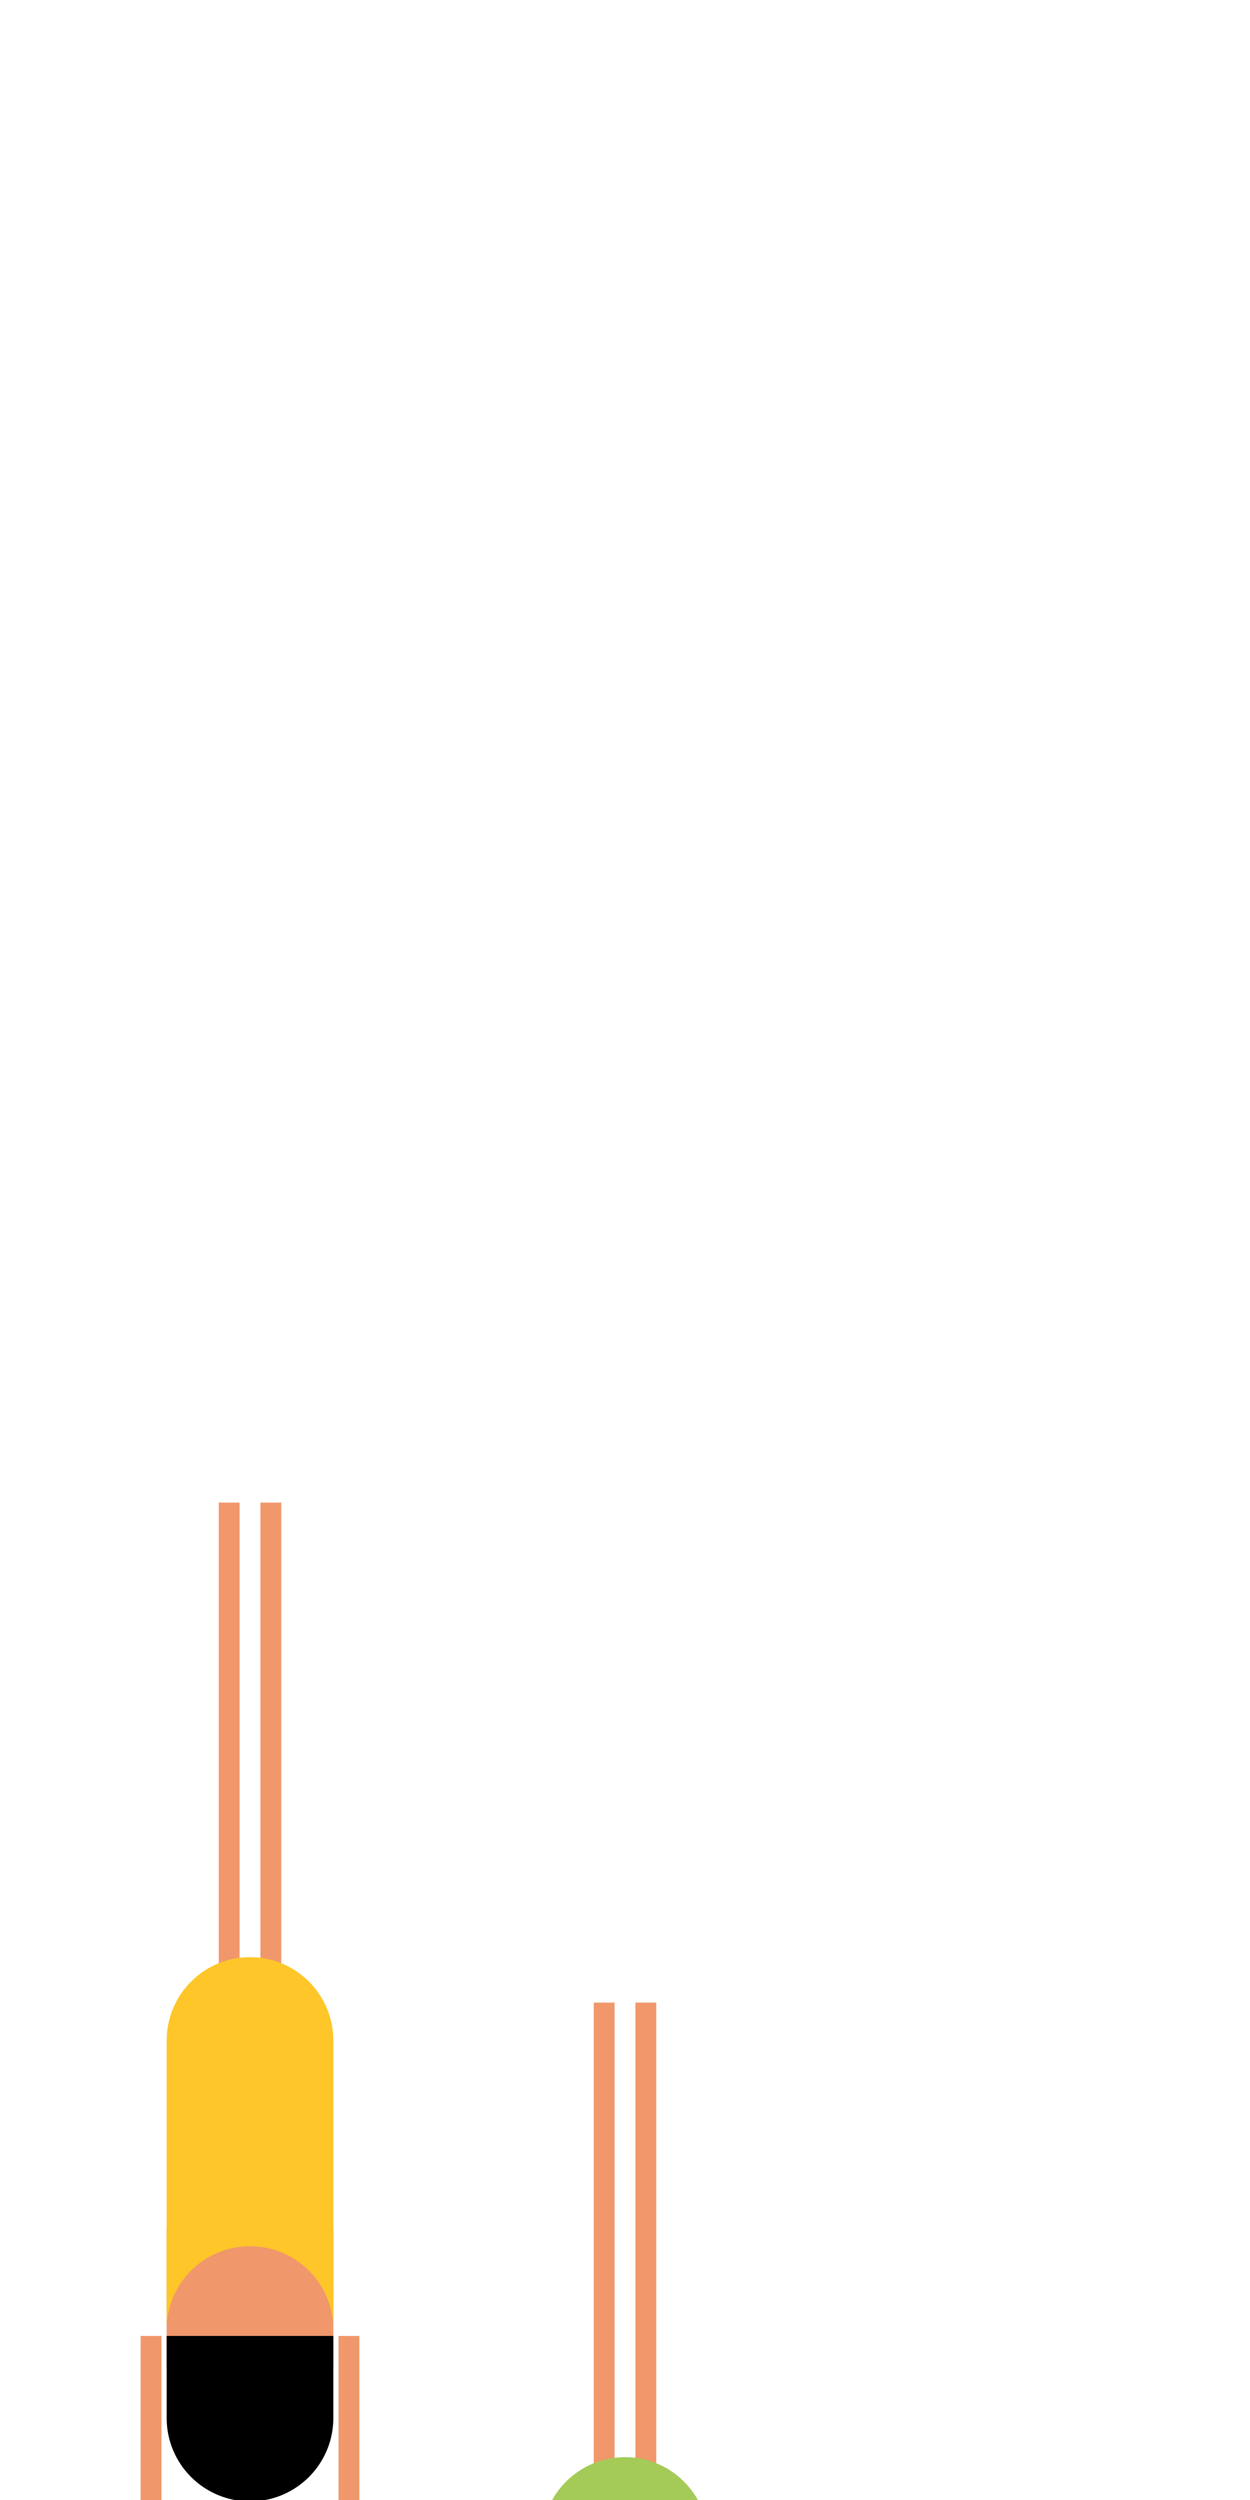 <?xml version="1.0" encoding="utf-8"?>
<!-- Generator: Adobe Illustrator 16.0.0, SVG Export Plug-In . SVG Version: 6.00 Build 0)  -->
<!DOCTYPE svg PUBLIC "-//W3C//DTD SVG 1.1//EN" "http://www.w3.org/Graphics/SVG/1.1/DTD/svg11.dtd">
<svg version="1.1" xmlns="http://www.w3.org/2000/svg" xmlns:xlink="http://www.w3.org/1999/xlink" x="0px" y="0px" width="480px"
	 height="960px" viewBox="0 0 480 960" enable-background="new 0 0 480 960" xml:space="preserve">
<g id="gotas">
</g>
<g id="guías" display="none">
</g>
<g id="Capa_1">
	<g>
		<g>
			<g>
				<rect x="84" y="577" fill="#F0976B" width="8" height="192"/>
				<rect x="100" y="577" fill="#F0976B" width="8" height="192"/>
			</g>
			<rect x="64" y="855" fill="#F0976B" width="64" height="54"/>
			<path fill="#FEC629" d="M96,751.542c-17.673,0-32,14.327-32,32v111c0-17.673,14.327-32,32-32s32,14.327,32,32v-111
				C128,765.869,113.673,751.542,96,751.542z"/>
			<path d="M96,960.542c17.673,0,32-14.326,32-32V897H64v31.542C64,946.216,78.327,960.542,96,960.542z"/>
			<polygon fill="#F0976B" points="130,897 130,1044 126,1044 126,1046 130,1046 130,1053 138,1053 138,897 			"/>
			<polygon fill="#F0976B" points="62,1044 62,897 54,897 54,1053 62,1053 62,1046 66,1046 66,1044 			"/>
		</g>
		<g>
			<g>
				<rect x="228" y="769" fill="#F0976B" width="8" height="192"/>
				<rect x="244" y="769" fill="#F0976B" width="8" height="192"/>
			</g>
			<path fill="#A4CB57" d="M240,943.542c-17.673,0-32,14.327-32,32v111c0-17.673,14.327-32,32-32s32,14.327,32,32v-111
				C272,957.869,257.673,943.542,240,943.542z"/>
		</g>
	</g>
</g>
<g id="txt">
</g>
</svg>
